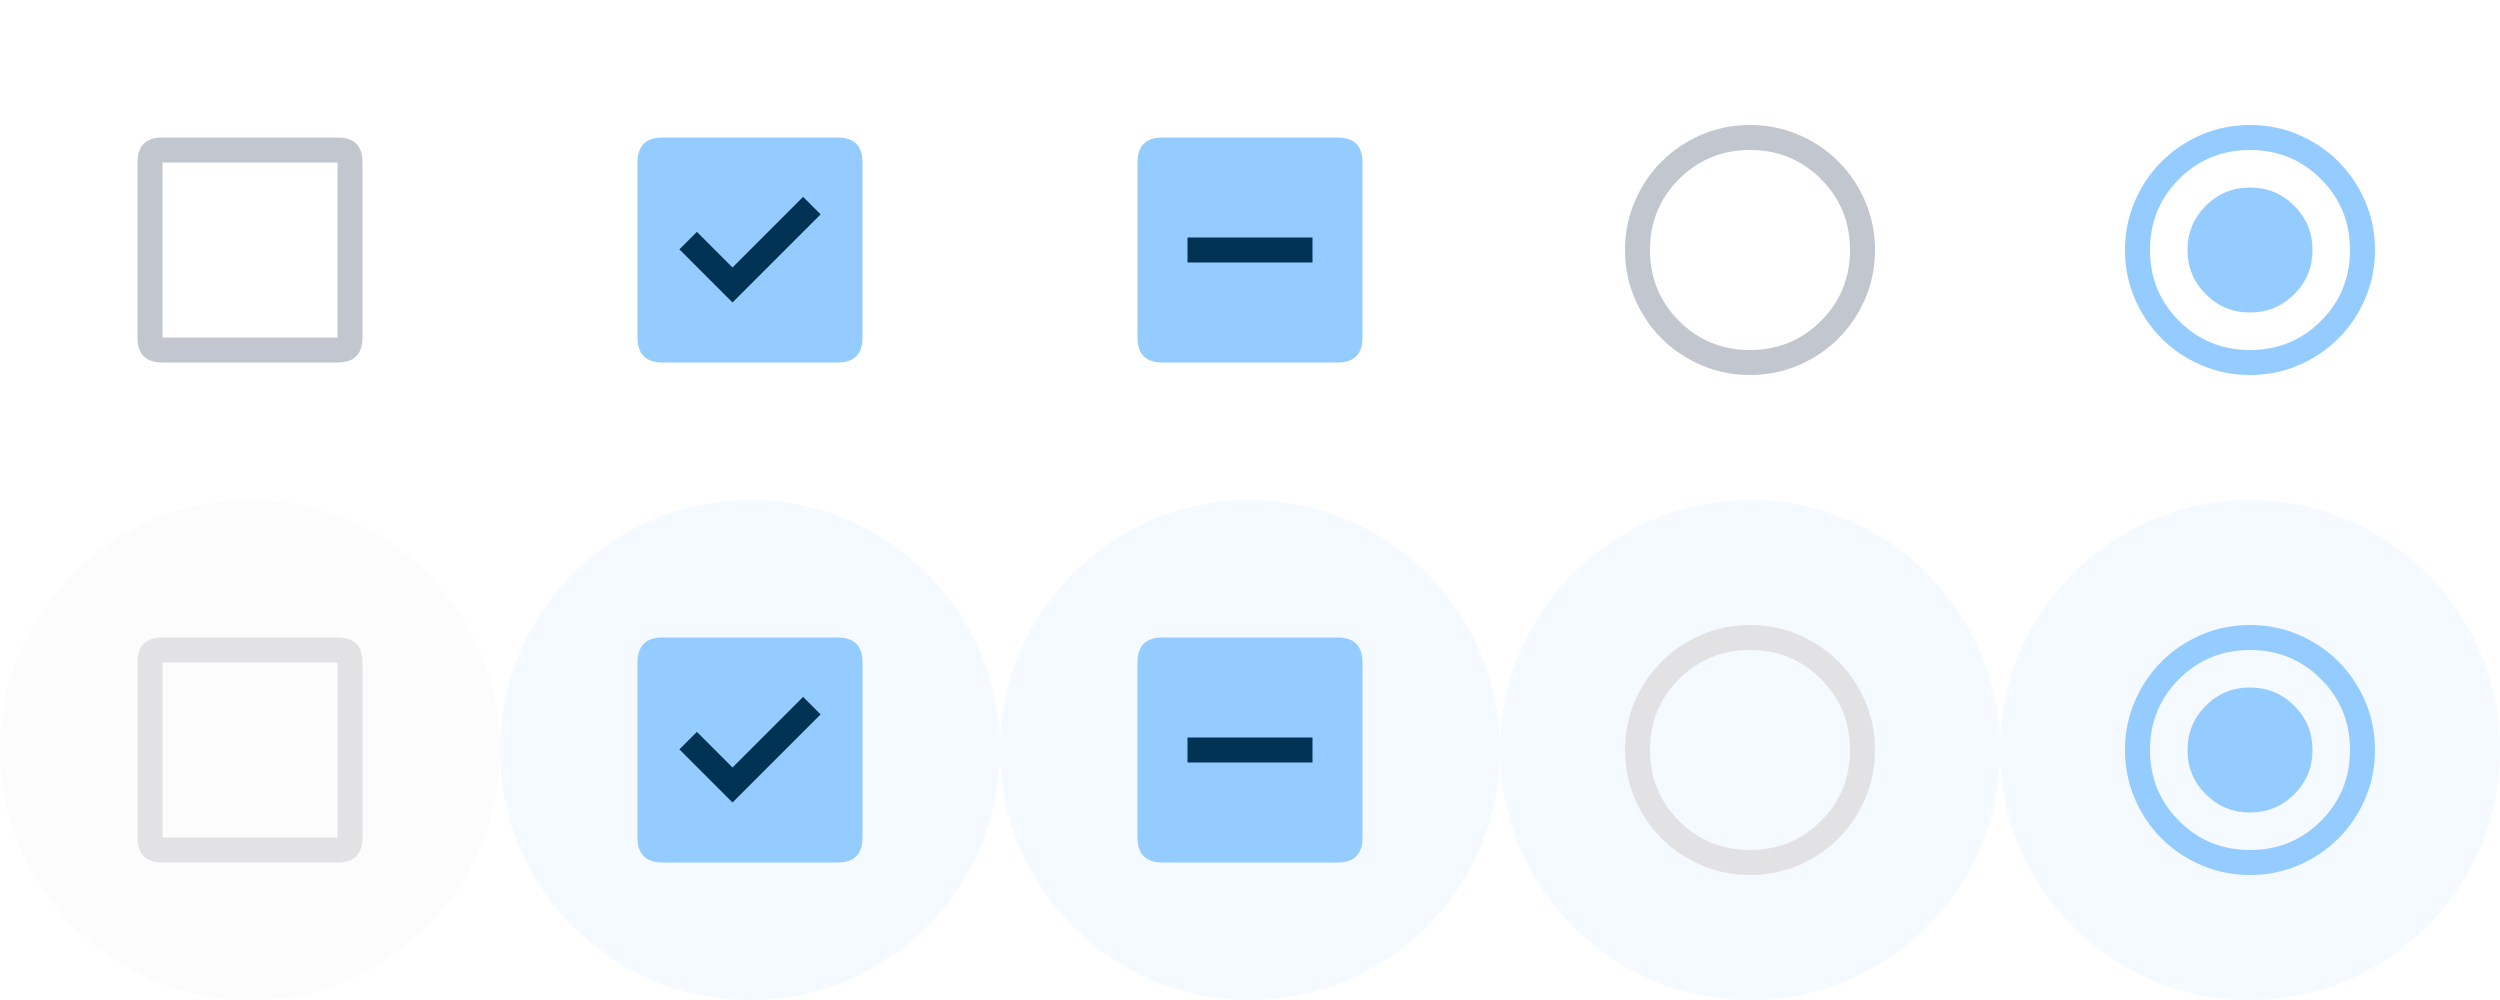 <svg height="80" width="200" viewBox="0 0 200 80" xmlns="http://www.w3.org/2000/svg">
  <defs>
    <style>
      .fill-primary {
        fill: #95ccff;
      }

      .fill-on-primary {
        fill: #003353;
      }

      .fill-on-surface {
        fill: #e2e2e5;
      }

      .fill-on-surface-variant {
        fill: #c2c7cf;
      }
    </style>
  </defs>
  <g id="checkbox-normal">
    <circle cx="20" cy="20" r="20" opacity="0" />
    <path d="m 11,13 q 0,-2 2,-2 h 14 q 2,0 2,2 v 14 q 0,2 -2,2 h -14 q -2,0 -2,-2 v -14 h 2 v 14 h 14 v -14 z"
      class="fill-on-surface-variant" />
  </g>
  <g id="checkbox-focused" transform="translate(0,40)">
    <circle cx="20" cy="20" r="20" class="fill-on-surface" opacity="0.1" />
    <path d="m 11,13 q 0,-2 2,-2 h 14 q 2,0 2,2 v 14 q 0,2 -2,2 h -14 q -2,0 -2,-2 v -14 h 2 v 14 h 14 v -14 z"
      class="fill-on-surface" />
  </g>
  <g id="checkbox-checked-normal" transform="translate(40,0)">
    <circle cx="20" cy="20" r="20" opacity="0" />
    <path d="m 11,13 q 0,-2 2,-2 h 14 q 2,0 2,2 v 14 q 0,2 -2,2 h -14 q -2,0 -2,-2 v -14 z" class="fill-primary" />
    <path d="m 18.6,24.2 7.05,-7.05 -1.4,-1.4 -5.65,5.65 -2.85,-2.85 -1.4,1.4 z" class="fill-on-primary" />
  </g>
  <g id="checkbox-checked-focused" transform="translate(40,40)">
    <circle cx="20" cy="20" r="20" class="fill-primary" opacity="0.1" />
    <path d="m 11,13 q 0,-2 2,-2 h 14 q 2,0 2,2 v 14 q 0,2 -2,2 h -14 q -2,0 -2,-2 v -14 z" class="fill-primary" />
    <path d="m 18.6,24.2 7.05,-7.05 -1.4,-1.4 -5.65,5.65 -2.85,-2.85 -1.4,1.4 z" class="fill-on-primary" />
  </g>
  <g id="checkbox-tristate-normal" transform="translate(80,0)">
    <circle cx="20" cy="20" r="20" opacity="0" />
    <path d="m 11,13 q 0,-2 2,-2 h 14 q 2,0 2,2 v 14 q 0,2 -2,2 h -14 q -2,0 -2,-2 v -14 z" class="fill-primary" />
    <path d="M 15,21 h 10 v -2 h -10 Z" class="fill-on-primary" />
  </g>
  <g id="checkbox-tristate-focused" transform="translate(80,40)">
    <circle cx="20" cy="20" r="20" class="fill-primary" opacity="0.1" />
    <path d="m 11,13 q 0,-2 2,-2 h 14 q 2,0 2,2 v 14 q 0,2 -2,2 h -14 q -2,0 -2,-2 v -14 z" class="fill-primary" />
    <path d="M 15,21 h 10 v -2 h -10 Z" class="fill-on-primary" />
  </g>
  <g id="radio-normal" transform="translate(120,0)">
    <circle cx="20" cy="20" r="20" opacity="0" />
    <path
      d="M 20,30 Q 17.925,30 16.1,29.212 14.275,28.425 12.925,27.075 11.575,25.725 10.787,23.9 10,22.075 10,20 10,17.925 10.787,16.1 11.575,14.275 12.925,12.925 14.275,11.575 16.1,10.787 17.925,10 20,10 q 2.075,0 3.9,0.787 1.825,0.787 3.175,2.138 1.35,1.35 2.138,3.175 Q 30,17.925 30,20 q 0,2.075 -0.787,3.9 -0.787,1.825 -2.138,3.175 -1.35,1.35 -3.175,2.138 Q 22.075,30 20,30 Z m 0,-2 q 3.35,0 5.675,-2.325 Q 28,23.35 28,20 28,16.65 25.675,14.325 23.35,12 20,12 16.65,12 14.325,14.325 12,16.65 12,20 12,23.35 14.325,25.675 16.65,28 20,28 Z m 0,-8 z"
      class="fill-on-surface-variant" />
  </g>
  <g id="radio-focused" transform="translate(120,40)">
    <circle cx="20" cy="20" r="20" class="fill-primary" opacity="0.1" />
    <path
      d="M 20,30 Q 17.925,30 16.1,29.212 14.275,28.425 12.925,27.075 11.575,25.725 10.787,23.9 10,22.075 10,20 10,17.925 10.787,16.1 11.575,14.275 12.925,12.925 14.275,11.575 16.1,10.787 17.925,10 20,10 q 2.075,0 3.9,0.787 1.825,0.787 3.175,2.138 1.35,1.35 2.138,3.175 Q 30,17.925 30,20 q 0,2.075 -0.787,3.9 -0.787,1.825 -2.138,3.175 -1.35,1.35 -3.175,2.138 Q 22.075,30 20,30 Z m 0,-2 q 3.35,0 5.675,-2.325 Q 28,23.35 28,20 28,16.65 25.675,14.325 23.35,12 20,12 16.65,12 14.325,14.325 12,16.65 12,20 12,23.35 14.325,25.675 16.65,28 20,28 Z m 0,-8 z"
      class="fill-on-surface" />
  </g>
  <g id="radio-checked-normal" transform="translate(160,0)">
    <circle cx="20" cy="20" r="20" opacity="0" />
    <path
      d="m 20,25 q 2.075,0 3.538,-1.462 Q 25,22.075 25,20 25,17.925 23.538,16.462 22.075,15 20,15 17.925,15 16.462,16.462 15,17.925 15,20 15,22.075 16.462,23.538 17.925,25 20,25 Z m 0,5 Q 17.925,30 16.1,29.212 14.275,28.425 12.925,27.075 11.575,25.725 10.787,23.9 10,22.075 10,20 10,17.925 10.787,16.1 11.575,14.275 12.925,12.925 14.275,11.575 16.1,10.787 17.925,10 20,10 q 2.075,0 3.9,0.787 1.825,0.787 3.175,2.138 1.35,1.35 2.138,3.175 Q 30,17.925 30,20 q 0,2.075 -0.787,3.9 -0.787,1.825 -2.138,3.175 -1.35,1.35 -3.175,2.138 Q 22.075,30 20,30 Z m 0,-2 q 3.35,0 5.675,-2.325 Q 28,23.35 28,20 28,16.65 25.675,14.325 23.35,12 20,12 16.65,12 14.325,14.325 12,16.65 12,20 12,23.35 14.325,25.675 16.65,28 20,28 Z m 0,-8 z"
      class="fill-primary" />
  </g>
  <g id="radio-checked-focused" transform="translate(160,40)">
    <circle cx="20" cy="20" r="20" class="fill-primary" opacity="0.1" />
    <path
      d="m 20,25 q 2.075,0 3.538,-1.462 Q 25,22.075 25,20 25,17.925 23.538,16.462 22.075,15 20,15 17.925,15 16.462,16.462 15,17.925 15,20 15,22.075 16.462,23.538 17.925,25 20,25 Z m 0,5 Q 17.925,30 16.1,29.212 14.275,28.425 12.925,27.075 11.575,25.725 10.787,23.9 10,22.075 10,20 10,17.925 10.787,16.1 11.575,14.275 12.925,12.925 14.275,11.575 16.1,10.787 17.925,10 20,10 q 2.075,0 3.9,0.787 1.825,0.787 3.175,2.138 1.35,1.35 2.138,3.175 Q 30,17.925 30,20 q 0,2.075 -0.787,3.9 -0.787,1.825 -2.138,3.175 -1.35,1.35 -3.175,2.138 Q 22.075,30 20,30 Z m 0,-2 q 3.35,0 5.675,-2.325 Q 28,23.35 28,20 28,16.65 25.675,14.325 23.35,12 20,12 16.65,12 14.325,14.325 12,16.65 12,20 12,23.35 14.325,25.675 16.65,28 20,28 Z m 0,-8 z"
      class="fill-primary" />
  </g>
</svg>